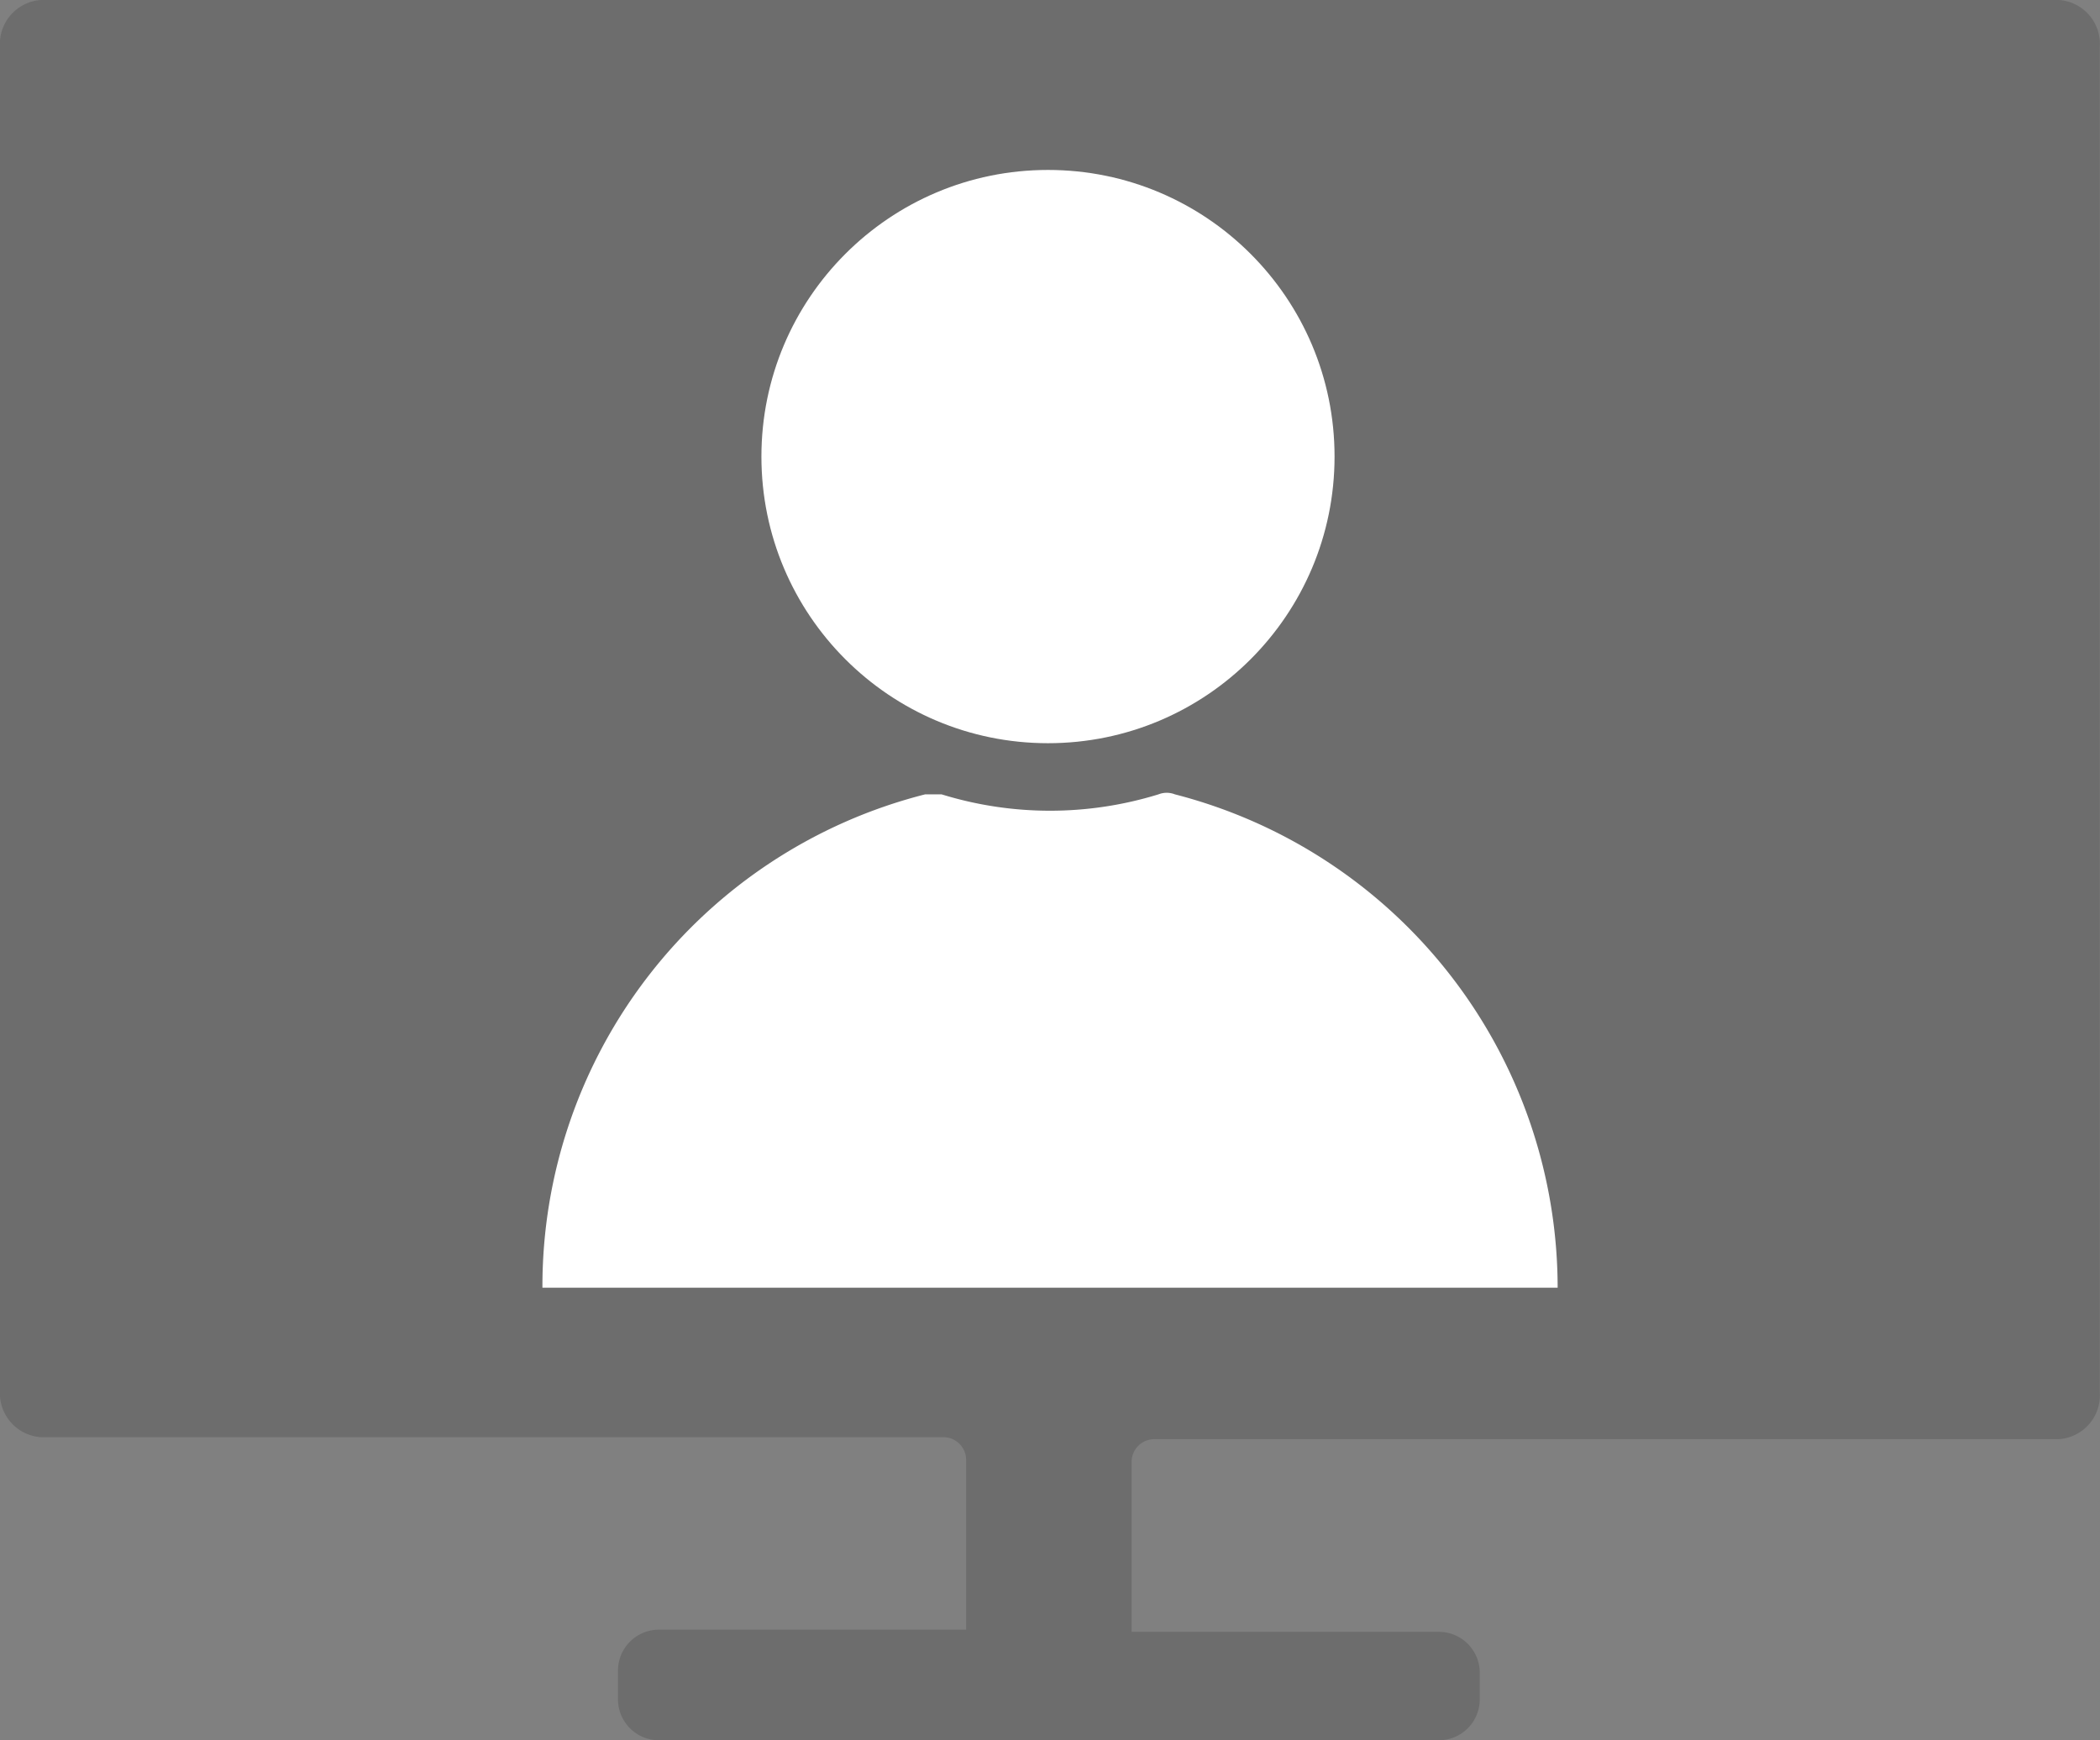<svg xmlns="http://www.w3.org/2000/svg" viewBox="0 0 30.763 25.486">
  <rect x="0" y="0" width="30.763" height="25.486" fill="#808080" stroke="none"/>
  <defs>
    <style>
      .cls-1 {
        fill: #0c0c0b;
        opacity: 0.16;
      }

      .cls-2 {
        fill: #fff;
      }
    </style>
  </defs>
  <g id="Group_2166" data-name="Group 2166" transform="translate(-4682.148 5984.309)">
    <path id="Path_16698" data-name="Path 16698" class="cls-1" d="M346.364,0H316.8a.645.645,0,0,0-.6.69V20.359a.645.645,0,0,0,.6.69h13.223a.333.333,0,0,1,.33.33v2.489h-4.5a.6.6,0,0,0-.6.6v.42a.6.6,0,0,0,.6.6h11.424a.6.6,0,0,0,.6-.6V24.5a.6.6,0,0,0-.6-.6h-4.5V21.408a.333.333,0,0,1,.33-.33h13.253a.645.645,0,0,0,.6-.69V.69A.645.645,0,0,0,346.364,0Z" transform="translate(4365.948 -5984.309)"/>
    <circle id="Ellipse_3642" data-name="Ellipse 3642" class="cls-2" cx="4.198" cy="4.198" r="4.198" transform="translate(4693.302 -5981.82)"/>
    <path id="Path_16706" data-name="Path 16706" class="cls-2" d="M348.307,38.747a7.434,7.434,0,0,0-5.607,7.226h14.872a7.467,7.467,0,0,0-5.607-7.226.328.328,0,0,0-.24,0,5.384,5.384,0,0,1-3.178,0Z" transform="translate(4347.394 -6011.422)"/>
  </g>
</svg>
